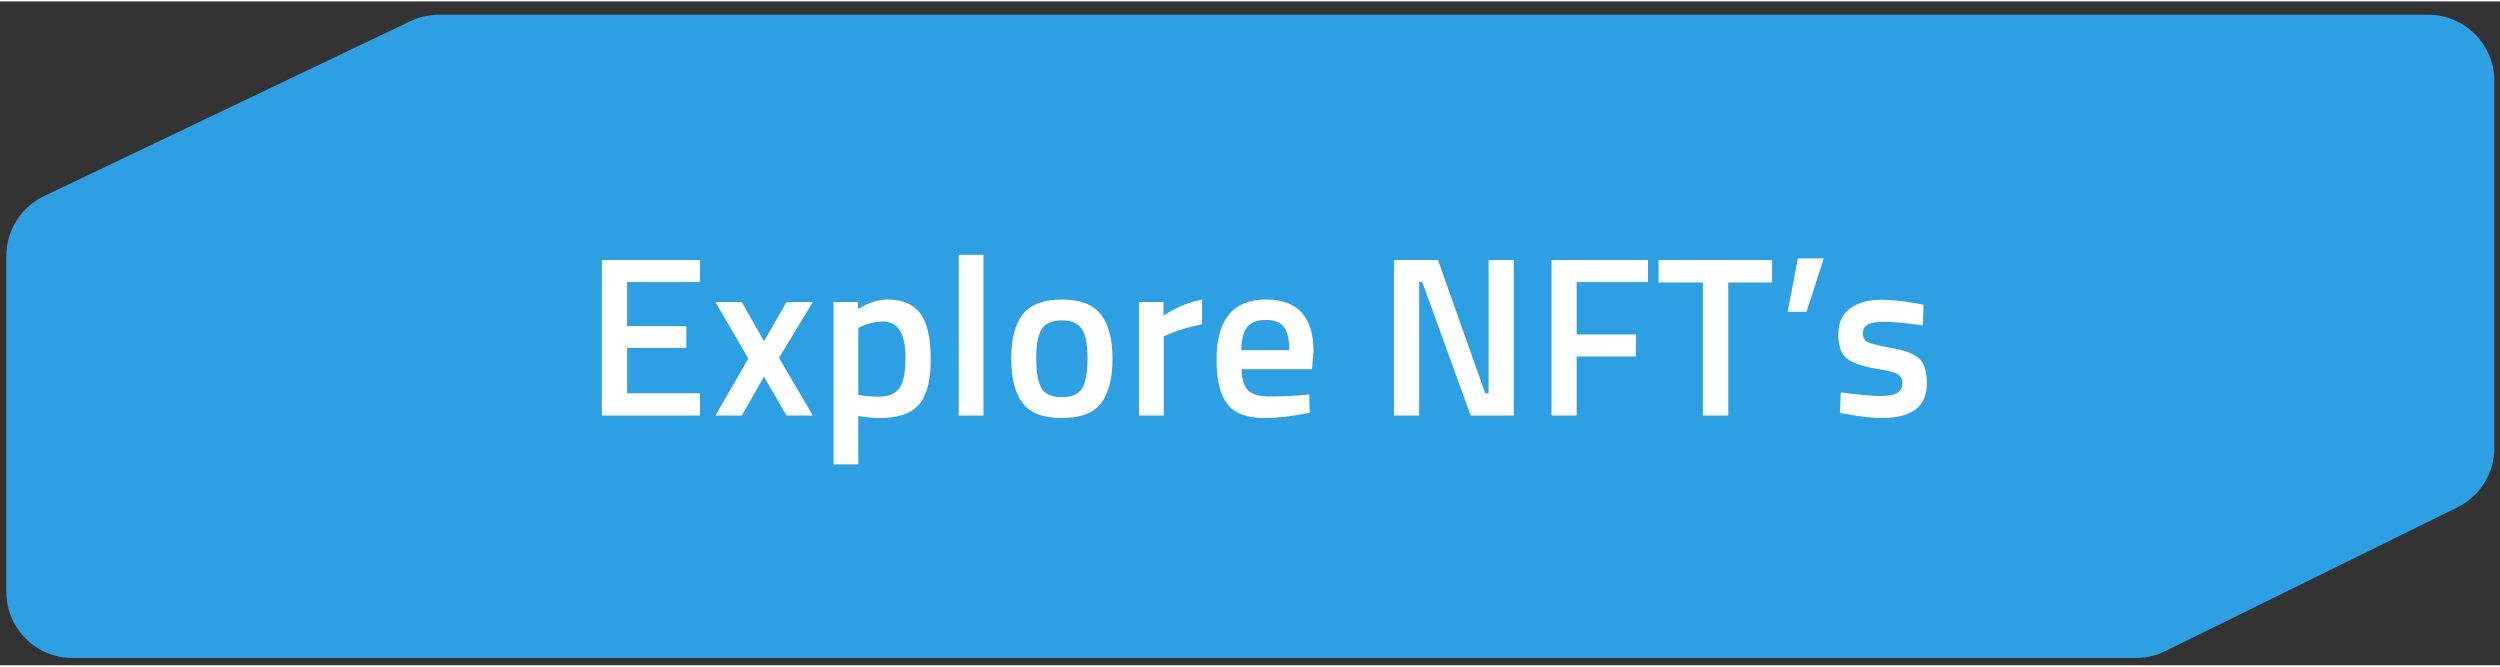 <svg width="300" height="80" viewBox="0 0 177 47" fill="none" xmlns="http://www.w3.org/2000/svg">
<rect x="0" y="0" width="177" height="47" fill="#333333" stroke="none"/>
<path d="M176.6 5.631C176.6 3.042 174.501 0.943 171.912 0.943L31.075 0.943C30.376 0.943 29.686 1.099 29.055 1.4L3.117 13.784C1.486 14.562 0.448 16.208 0.448 18.015V41.799C0.448 44.389 2.547 46.488 5.137 46.488L151.218 46.488C151.936 46.488 152.644 46.323 153.288 46.006L173.982 35.822C175.585 35.033 176.6 33.402 176.6 31.615V5.631Z" fill="#2CA0E2"/>
<path d="M42.613 29.32V18.309H49.558V19.868H44.398V22.986H48.593V24.529H44.398V27.744H49.558V29.32H42.613ZM50.652 21.282H52.517L54.092 24.063L55.683 21.282H57.548L55.153 25.237L57.548 29.32H55.683L54.092 26.571L52.517 29.32H50.652L52.983 25.285L50.652 21.282ZM59.014 32.776V21.282H60.75V21.781C61.489 21.331 62.181 21.106 62.824 21.106C63.885 21.106 64.662 21.432 65.154 22.086C65.647 22.729 65.894 23.817 65.894 25.349C65.894 26.871 65.61 27.943 65.042 28.564C64.485 29.186 63.569 29.497 62.293 29.497C61.854 29.497 61.345 29.448 60.766 29.352V32.776H59.014ZM62.518 22.665C62.015 22.665 61.511 22.777 61.007 23.002L60.766 23.115V27.857C61.195 27.943 61.666 27.986 62.181 27.986C62.909 27.986 63.413 27.777 63.692 27.359C63.97 26.941 64.11 26.228 64.11 25.221C64.11 23.517 63.579 22.665 62.518 22.665ZM67.878 29.32V17.939H69.63V29.32H67.878ZM72.416 22.15C72.973 21.454 73.894 21.106 75.18 21.106C76.466 21.106 77.383 21.454 77.929 22.15C78.486 22.847 78.765 23.892 78.765 25.285C78.765 26.678 78.497 27.728 77.961 28.436C77.425 29.143 76.499 29.497 75.18 29.497C73.862 29.497 72.935 29.143 72.4 28.436C71.864 27.728 71.596 26.678 71.596 25.285C71.596 23.892 71.869 22.847 72.416 22.15ZM73.734 27.375C73.98 27.803 74.462 28.018 75.18 28.018C75.898 28.018 76.381 27.803 76.627 27.375C76.874 26.946 76.997 26.244 76.997 25.269C76.997 24.294 76.863 23.602 76.595 23.195C76.338 22.788 75.866 22.584 75.18 22.584C74.495 22.584 74.018 22.788 73.75 23.195C73.493 23.602 73.364 24.294 73.364 25.269C73.364 26.244 73.487 26.946 73.734 27.375ZM80.639 29.32V21.282H82.376V22.247C83.287 21.657 84.197 21.277 85.108 21.106V22.858C84.187 23.04 83.399 23.276 82.745 23.565L82.392 23.71V29.32H80.639ZM92.242 27.873L92.692 27.825L92.724 29.127C91.502 29.373 90.42 29.497 89.477 29.497C88.287 29.497 87.43 29.17 86.905 28.516C86.39 27.862 86.133 26.817 86.133 25.381C86.133 22.531 87.296 21.106 89.621 21.106C91.872 21.106 92.997 22.333 92.997 24.787L92.885 26.041H87.901C87.912 26.705 88.057 27.192 88.335 27.503C88.614 27.814 89.134 27.97 89.895 27.97C90.656 27.97 91.438 27.937 92.242 27.873ZM91.277 24.69C91.277 23.897 91.148 23.345 90.891 23.035C90.645 22.713 90.222 22.552 89.621 22.552C89.021 22.552 88.582 22.718 88.303 23.051C88.035 23.383 87.896 23.929 87.885 24.69H91.277ZM98.691 29.32V18.309H101.809L105.153 27.744H105.394V18.309H107.178V29.32H104.124L100.7 19.868H100.475V29.32H98.691ZM109.845 29.32V18.309H116.676V19.868H111.629V23.581H115.825V25.14H111.629V29.32H109.845ZM117.426 19.9V18.309H125.463V19.9H122.361V29.32H120.561V19.9H117.426ZM126.568 21.974L127.291 18.196H129.124L127.902 21.974H126.568ZM136.148 22.938C134.884 22.767 133.968 22.681 133.4 22.681C132.832 22.681 132.435 22.751 132.21 22.89C131.996 23.018 131.889 23.227 131.889 23.517C131.889 23.806 132.007 24.01 132.242 24.128C132.489 24.245 133.057 24.385 133.946 24.546C134.846 24.696 135.484 24.937 135.859 25.269C136.234 25.601 136.422 26.191 136.422 27.037C136.422 27.884 136.148 28.505 135.602 28.902C135.066 29.298 134.278 29.497 133.239 29.497C132.585 29.497 131.76 29.405 130.763 29.223L130.265 29.143L130.329 27.68C131.615 27.852 132.542 27.937 133.11 27.937C133.678 27.937 134.08 27.868 134.316 27.728C134.562 27.589 134.686 27.359 134.686 27.037C134.686 26.716 134.568 26.496 134.332 26.378C134.107 26.25 133.555 26.116 132.676 25.976C131.808 25.826 131.171 25.596 130.763 25.285C130.356 24.974 130.153 24.406 130.153 23.581C130.153 22.756 130.431 22.14 130.989 21.733C131.556 21.325 132.28 21.122 133.159 21.122C133.844 21.122 134.686 21.207 135.682 21.379L136.181 21.475L136.148 22.938Z" fill="white"/>
</svg>
